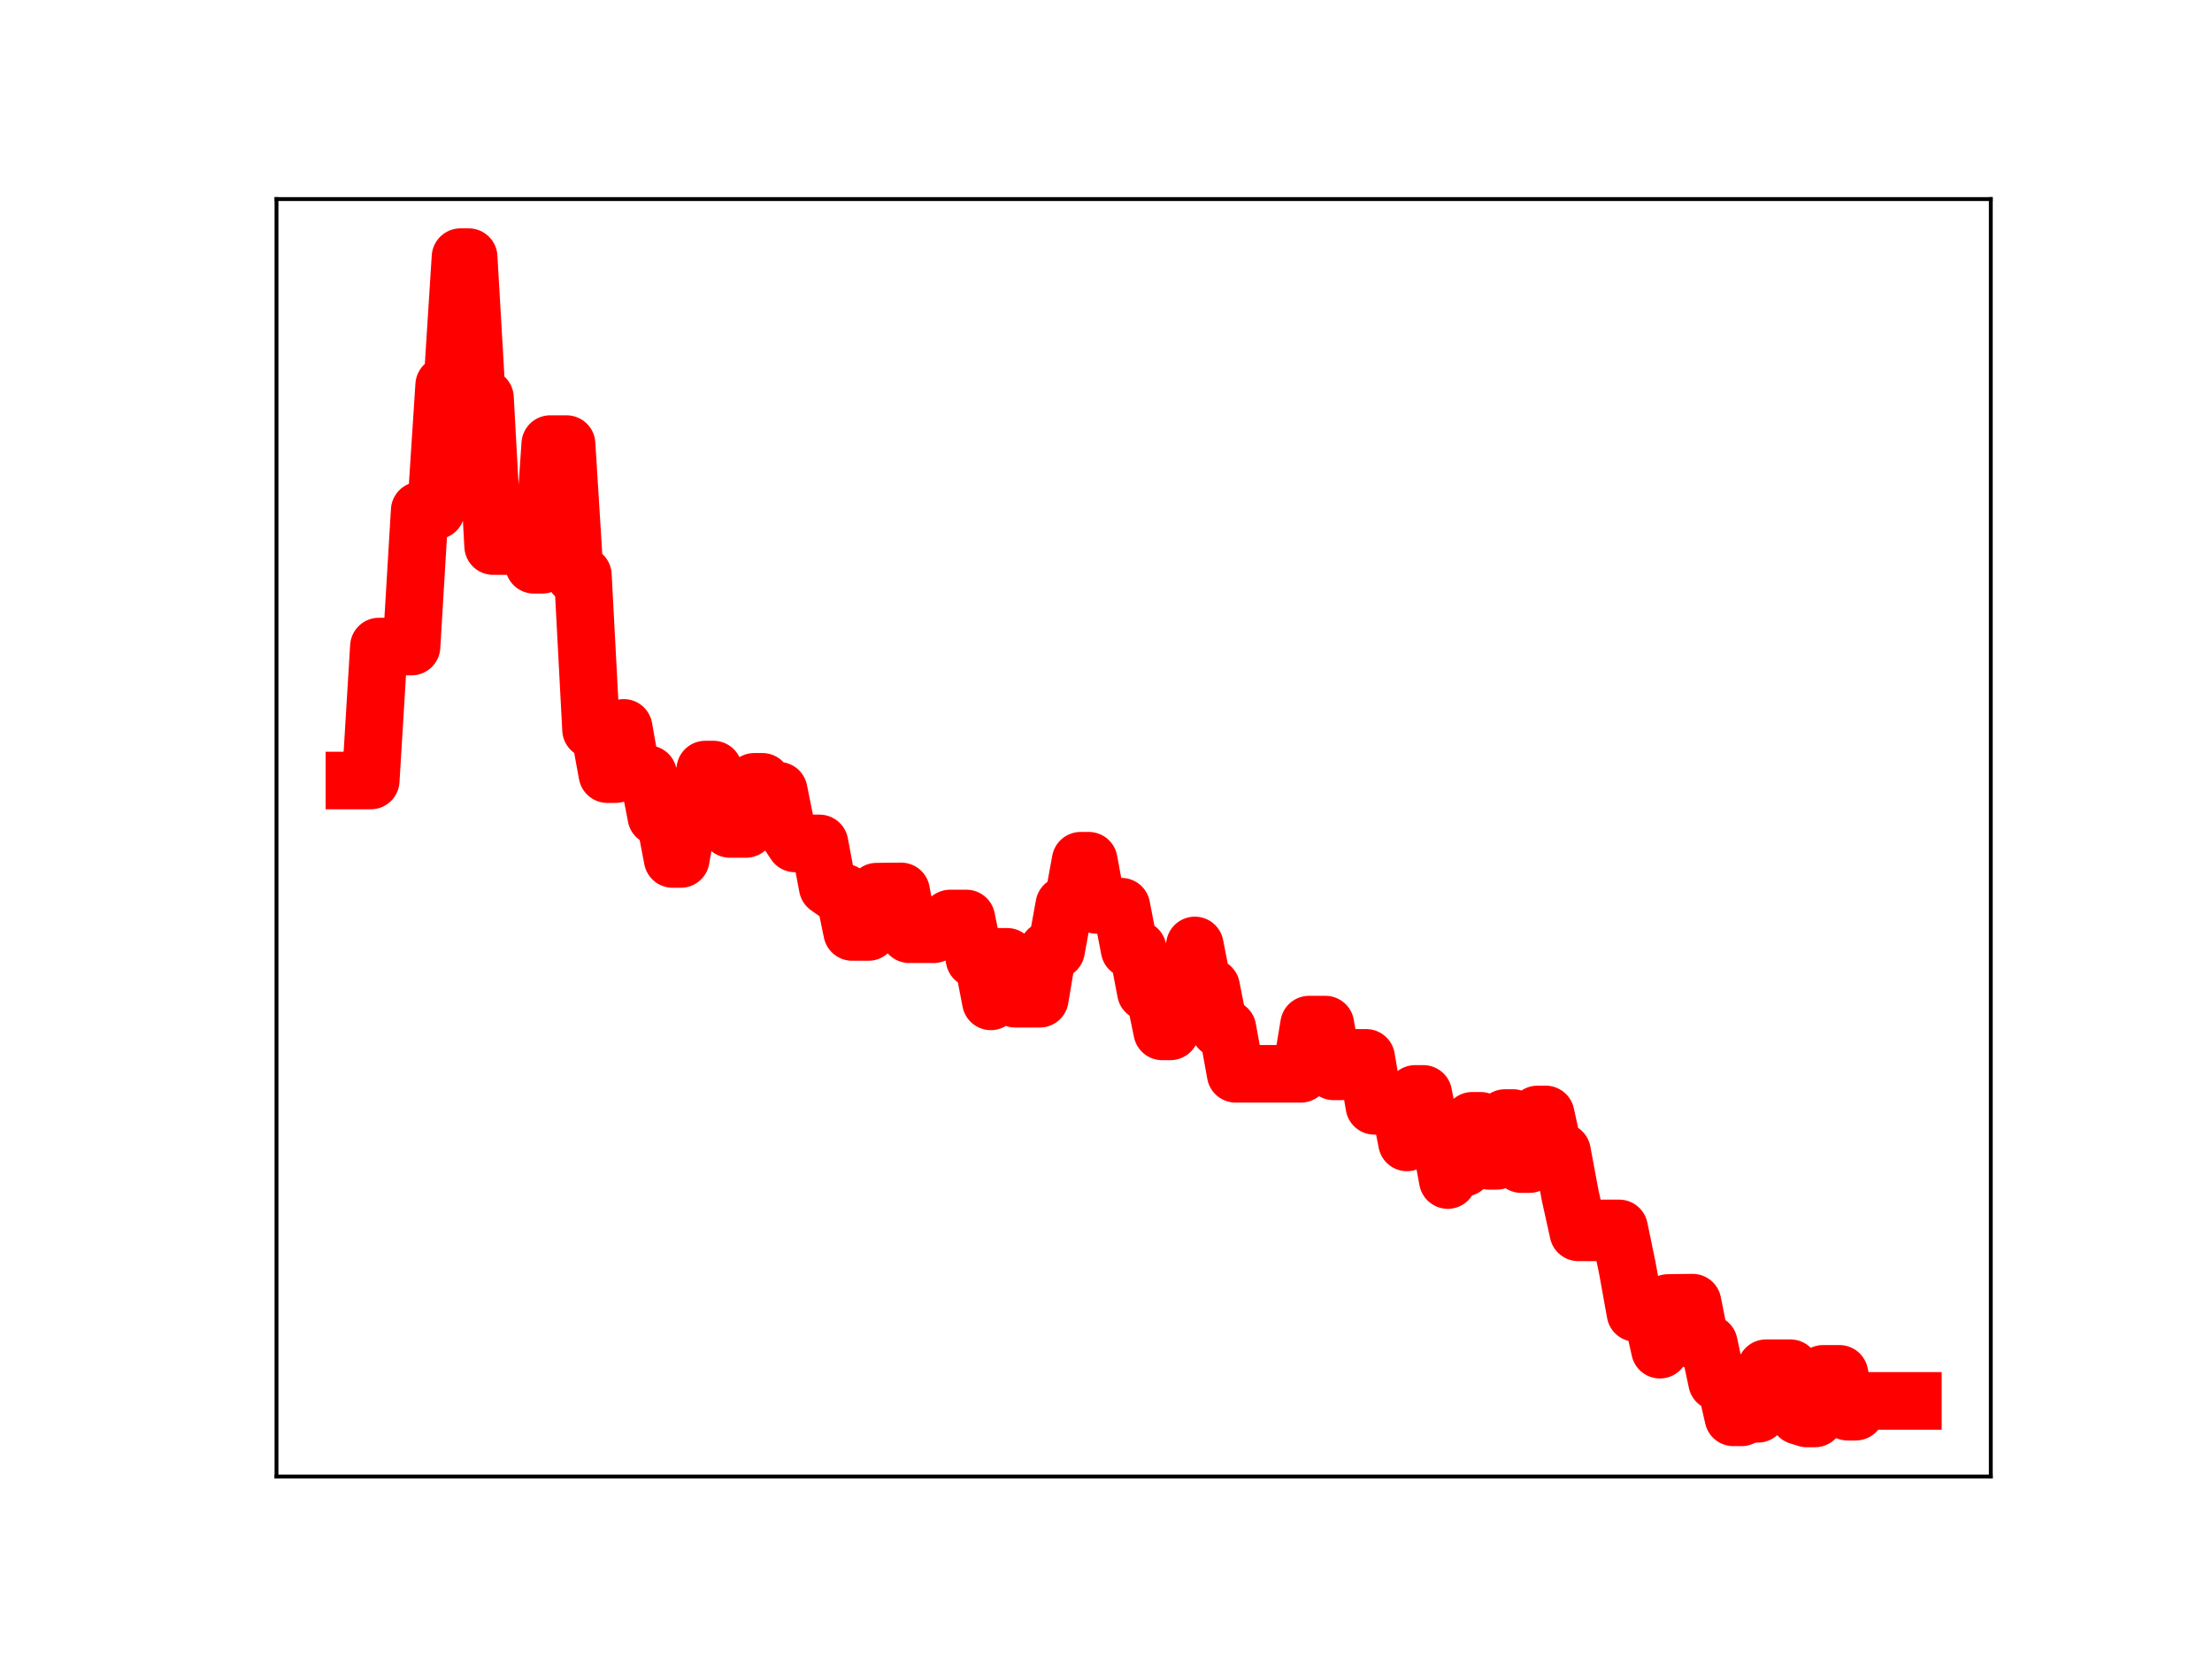 <?xml version="1.0" encoding="utf-8" standalone="no"?>
<!DOCTYPE svg PUBLIC "-//W3C//DTD SVG 1.1//EN"
  "http://www.w3.org/Graphics/SVG/1.1/DTD/svg11.dtd">
<!-- Created with matplotlib (https://matplotlib.org/) -->
<svg height="345.6pt" version="1.1" viewBox="0 0 460.8 345.6" width="460.8pt" xmlns="http://www.w3.org/2000/svg" xmlns:xlink="http://www.w3.org/1999/xlink">
 <defs>
  <style type="text/css">
*{stroke-linecap:butt;stroke-linejoin:round;}
  </style>
 </defs>
 <g id="figure_1">
  <g id="patch_1">
   <path d="M 0 345.6 
L 460.8 345.6 
L 460.8 0 
L 0 0 
z
" style="fill:#ffffff;"/>
  </g>
  <g id="axes_1">
   <g id="patch_2">
    <path d="M 57.6 307.584 
L 414.72 307.584 
L 414.72 41.472 
L 57.6 41.472 
z
" style="fill:#ffffff;"/>
   </g>
   <g id="line2d_1">
    <path clip-path="url(#p9cf25e0f49)" d="M 73.833 162.597 
L 77.232 162.597 
L 78.932 134.69 
L 85.731 134.69 
L 87.431 106.35 
L 90.83 106.35 
L 92.53 80.25 
L 94.23 80.25 
L 95.93 53.568 
L 97.629 53.568 
L 99.329 82.873 
L 101.029 82.873 
L 102.729 113.751 
L 109.528 113.751 
L 111.227 117.655 
L 112.927 117.655 
L 114.627 92.515 
L 118.027 92.515 
L 119.726 119.828 
L 121.426 119.828 
L 123.126 151.978 
L 124.826 151.978 
L 126.525 161.263 
L 128.225 161.263 
L 129.925 151.629 
L 131.625 161.286 
L 135.024 161.286 
L 136.724 170.097 
L 138.424 170.097 
L 140.123 178.94 
L 141.823 178.94 
L 143.523 169.253 
L 145.223 169.253 
L 146.922 160.318 
L 148.622 160.318 
L 150.322 163.246 
L 152.022 172.68 
L 155.421 172.68 
L 157.121 162.872 
L 158.821 162.872 
L 160.521 164.718 
L 162.22 164.718 
L 163.92 173.137 
L 165.62 175.702 
L 170.719 175.702 
L 172.419 184.728 
L 174.119 185.922 
L 175.818 185.922 
L 177.518 194.141 
L 180.918 194.141 
L 182.617 185.748 
L 187.717 185.699 
L 189.417 194.616 
L 194.516 194.616 
L 196.216 192.556 
L 197.915 191.343 
L 201.315 191.343 
L 203.015 199.752 
L 204.714 199.752 
L 206.414 208.601 
L 208.114 199.325 
L 209.814 199.325 
L 211.513 208.053 
L 216.613 208.053 
L 218.312 197.909 
L 220.012 197.909 
L 221.712 188.56 
L 223.412 188.56 
L 225.112 179.307 
L 226.811 179.307 
L 228.511 188.517 
L 230.211 188.517 
L 231.911 188.884 
L 233.61 188.884 
L 235.31 197.748 
L 237.01 197.748 
L 238.71 206.636 
L 240.409 206.636 
L 242.109 214.855 
L 243.809 214.855 
L 245.509 206.062 
L 247.208 206.062 
L 248.908 196.954 
L 250.608 205.668 
L 252.308 205.668 
L 254.008 214.3 
L 255.707 214.3 
L 257.407 223.689 
L 271.005 223.689 
L 272.705 213.447 
L 276.104 213.447 
L 277.804 223.178 
L 279.504 223.178 
L 281.204 220.377 
L 284.603 220.377 
L 286.303 230.363 
L 288.003 230.363 
L 289.703 229.341 
L 291.402 229.341 
L 293.102 237.985 
L 294.802 227.883 
L 296.502 227.883 
L 298.201 236.664 
L 299.901 236.664 
L 301.601 245.823 
L 303.301 243.26 
L 305 243.26 
L 306.7 233.483 
L 308.4 233.483 
L 310.1 241.82 
L 311.799 241.82 
L 313.499 232.912 
L 315.199 232.912 
L 316.899 242.499 
L 318.598 242.499 
L 320.298 232.159 
L 321.998 232.159 
L 323.698 239.931 
L 325.398 239.931 
L 327.097 249.041 
L 328.797 256.717 
L 332.197 256.717 
L 333.896 255.901 
L 337.296 255.901 
L 338.996 264.1 
L 340.695 273.514 
L 344.095 273.514 
L 345.795 281.164 
L 347.494 271.434 
L 352.594 271.369 
L 354.293 279.908 
L 355.993 279.908 
L 357.693 287.873 
L 359.393 287.873 
L 361.093 295.258 
L 362.792 295.258 
L 364.492 294.525 
L 366.192 294.525 
L 367.892 285.027 
L 372.991 285.027 
L 374.691 294.959 
L 376.39 295.488 
L 378.09 295.488 
L 379.79 286.197 
L 383.189 286.197 
L 384.889 294.08 
L 386.589 294.08 
L 388.289 291.833 
L 398.487 291.833 
L 398.487 291.833 
" style="fill:none;stroke:#ff0000;stroke-linecap:square;stroke-width:12;"/>
    <defs>
     <path d="M 0 3 
C 0.796 3 1.559 2.684 2.121 2.121 
C 2.684 1.559 3 0.796 3 0 
C 3 -0.796 2.684 -1.559 2.121 -2.121 
C 1.559 -2.684 0.796 -3 0 -3 
C -0.796 -3 -1.559 -2.684 -2.121 -2.121 
C -2.684 -1.559 -3 -0.796 -3 0 
C -3 0.796 -2.684 1.559 -2.121 2.121 
C -1.559 2.684 -0.796 3 0 3 
z
" id="m4336c7e711" style="stroke:#ff0000;"/>
    </defs>
    <g clip-path="url(#p9cf25e0f49)">
     <use style="fill:#ff0000;stroke:#ff0000;" x="73.833" xlink:href="#m4336c7e711" y="162.597"/>
     <use style="fill:#ff0000;stroke:#ff0000;" x="75.532" xlink:href="#m4336c7e711" y="162.597"/>
     <use style="fill:#ff0000;stroke:#ff0000;" x="77.232" xlink:href="#m4336c7e711" y="162.597"/>
     <use style="fill:#ff0000;stroke:#ff0000;" x="78.932" xlink:href="#m4336c7e711" y="134.69"/>
     <use style="fill:#ff0000;stroke:#ff0000;" x="80.632" xlink:href="#m4336c7e711" y="134.69"/>
     <use style="fill:#ff0000;stroke:#ff0000;" x="82.332" xlink:href="#m4336c7e711" y="134.69"/>
     <use style="fill:#ff0000;stroke:#ff0000;" x="84.031" xlink:href="#m4336c7e711" y="134.69"/>
     <use style="fill:#ff0000;stroke:#ff0000;" x="85.731" xlink:href="#m4336c7e711" y="134.69"/>
     <use style="fill:#ff0000;stroke:#ff0000;" x="87.431" xlink:href="#m4336c7e711" y="106.35"/>
     <use style="fill:#ff0000;stroke:#ff0000;" x="89.131" xlink:href="#m4336c7e711" y="106.35"/>
     <use style="fill:#ff0000;stroke:#ff0000;" x="90.83" xlink:href="#m4336c7e711" y="106.35"/>
     <use style="fill:#ff0000;stroke:#ff0000;" x="92.53" xlink:href="#m4336c7e711" y="80.25"/>
     <use style="fill:#ff0000;stroke:#ff0000;" x="94.23" xlink:href="#m4336c7e711" y="80.25"/>
     <use style="fill:#ff0000;stroke:#ff0000;" x="95.93" xlink:href="#m4336c7e711" y="53.568"/>
     <use style="fill:#ff0000;stroke:#ff0000;" x="97.629" xlink:href="#m4336c7e711" y="53.568"/>
     <use style="fill:#ff0000;stroke:#ff0000;" x="99.329" xlink:href="#m4336c7e711" y="82.873"/>
     <use style="fill:#ff0000;stroke:#ff0000;" x="101.029" xlink:href="#m4336c7e711" y="82.873"/>
     <use style="fill:#ff0000;stroke:#ff0000;" x="102.729" xlink:href="#m4336c7e711" y="113.751"/>
     <use style="fill:#ff0000;stroke:#ff0000;" x="104.428" xlink:href="#m4336c7e711" y="113.751"/>
     <use style="fill:#ff0000;stroke:#ff0000;" x="106.128" xlink:href="#m4336c7e711" y="113.751"/>
     <use style="fill:#ff0000;stroke:#ff0000;" x="107.828" xlink:href="#m4336c7e711" y="113.751"/>
     <use style="fill:#ff0000;stroke:#ff0000;" x="109.528" xlink:href="#m4336c7e711" y="113.751"/>
     <use style="fill:#ff0000;stroke:#ff0000;" x="111.227" xlink:href="#m4336c7e711" y="117.655"/>
     <use style="fill:#ff0000;stroke:#ff0000;" x="112.927" xlink:href="#m4336c7e711" y="117.655"/>
     <use style="fill:#ff0000;stroke:#ff0000;" x="114.627" xlink:href="#m4336c7e711" y="92.515"/>
     <use style="fill:#ff0000;stroke:#ff0000;" x="116.327" xlink:href="#m4336c7e711" y="92.515"/>
     <use style="fill:#ff0000;stroke:#ff0000;" x="118.027" xlink:href="#m4336c7e711" y="92.515"/>
     <use style="fill:#ff0000;stroke:#ff0000;" x="119.726" xlink:href="#m4336c7e711" y="119.828"/>
     <use style="fill:#ff0000;stroke:#ff0000;" x="121.426" xlink:href="#m4336c7e711" y="119.828"/>
     <use style="fill:#ff0000;stroke:#ff0000;" x="123.126" xlink:href="#m4336c7e711" y="151.978"/>
     <use style="fill:#ff0000;stroke:#ff0000;" x="124.826" xlink:href="#m4336c7e711" y="151.978"/>
     <use style="fill:#ff0000;stroke:#ff0000;" x="126.525" xlink:href="#m4336c7e711" y="161.263"/>
     <use style="fill:#ff0000;stroke:#ff0000;" x="128.225" xlink:href="#m4336c7e711" y="161.263"/>
     <use style="fill:#ff0000;stroke:#ff0000;" x="129.925" xlink:href="#m4336c7e711" y="151.629"/>
     <use style="fill:#ff0000;stroke:#ff0000;" x="131.625" xlink:href="#m4336c7e711" y="161.286"/>
     <use style="fill:#ff0000;stroke:#ff0000;" x="133.324" xlink:href="#m4336c7e711" y="161.286"/>
     <use style="fill:#ff0000;stroke:#ff0000;" x="135.024" xlink:href="#m4336c7e711" y="161.286"/>
     <use style="fill:#ff0000;stroke:#ff0000;" x="136.724" xlink:href="#m4336c7e711" y="170.097"/>
     <use style="fill:#ff0000;stroke:#ff0000;" x="138.424" xlink:href="#m4336c7e711" y="170.097"/>
     <use style="fill:#ff0000;stroke:#ff0000;" x="140.123" xlink:href="#m4336c7e711" y="178.94"/>
     <use style="fill:#ff0000;stroke:#ff0000;" x="141.823" xlink:href="#m4336c7e711" y="178.94"/>
     <use style="fill:#ff0000;stroke:#ff0000;" x="143.523" xlink:href="#m4336c7e711" y="169.253"/>
     <use style="fill:#ff0000;stroke:#ff0000;" x="145.223" xlink:href="#m4336c7e711" y="169.253"/>
     <use style="fill:#ff0000;stroke:#ff0000;" x="146.922" xlink:href="#m4336c7e711" y="160.318"/>
     <use style="fill:#ff0000;stroke:#ff0000;" x="148.622" xlink:href="#m4336c7e711" y="160.318"/>
     <use style="fill:#ff0000;stroke:#ff0000;" x="150.322" xlink:href="#m4336c7e711" y="163.246"/>
     <use style="fill:#ff0000;stroke:#ff0000;" x="152.022" xlink:href="#m4336c7e711" y="172.68"/>
     <use style="fill:#ff0000;stroke:#ff0000;" x="153.722" xlink:href="#m4336c7e711" y="172.68"/>
     <use style="fill:#ff0000;stroke:#ff0000;" x="155.421" xlink:href="#m4336c7e711" y="172.68"/>
     <use style="fill:#ff0000;stroke:#ff0000;" x="157.121" xlink:href="#m4336c7e711" y="162.872"/>
     <use style="fill:#ff0000;stroke:#ff0000;" x="158.821" xlink:href="#m4336c7e711" y="162.872"/>
     <use style="fill:#ff0000;stroke:#ff0000;" x="160.521" xlink:href="#m4336c7e711" y="164.718"/>
     <use style="fill:#ff0000;stroke:#ff0000;" x="162.22" xlink:href="#m4336c7e711" y="164.718"/>
     <use style="fill:#ff0000;stroke:#ff0000;" x="163.92" xlink:href="#m4336c7e711" y="173.137"/>
     <use style="fill:#ff0000;stroke:#ff0000;" x="165.62" xlink:href="#m4336c7e711" y="175.702"/>
     <use style="fill:#ff0000;stroke:#ff0000;" x="167.32" xlink:href="#m4336c7e711" y="175.702"/>
     <use style="fill:#ff0000;stroke:#ff0000;" x="169.019" xlink:href="#m4336c7e711" y="175.702"/>
     <use style="fill:#ff0000;stroke:#ff0000;" x="170.719" xlink:href="#m4336c7e711" y="175.702"/>
     <use style="fill:#ff0000;stroke:#ff0000;" x="172.419" xlink:href="#m4336c7e711" y="184.728"/>
     <use style="fill:#ff0000;stroke:#ff0000;" x="174.119" xlink:href="#m4336c7e711" y="185.922"/>
     <use style="fill:#ff0000;stroke:#ff0000;" x="175.818" xlink:href="#m4336c7e711" y="185.922"/>
     <use style="fill:#ff0000;stroke:#ff0000;" x="177.518" xlink:href="#m4336c7e711" y="194.141"/>
     <use style="fill:#ff0000;stroke:#ff0000;" x="179.218" xlink:href="#m4336c7e711" y="194.141"/>
     <use style="fill:#ff0000;stroke:#ff0000;" x="180.918" xlink:href="#m4336c7e711" y="194.141"/>
     <use style="fill:#ff0000;stroke:#ff0000;" x="182.617" xlink:href="#m4336c7e711" y="185.748"/>
     <use style="fill:#ff0000;stroke:#ff0000;" x="184.317" xlink:href="#m4336c7e711" y="185.748"/>
     <use style="fill:#ff0000;stroke:#ff0000;" x="186.017" xlink:href="#m4336c7e711" y="185.748"/>
     <use style="fill:#ff0000;stroke:#ff0000;" x="187.717" xlink:href="#m4336c7e711" y="185.699"/>
     <use style="fill:#ff0000;stroke:#ff0000;" x="189.417" xlink:href="#m4336c7e711" y="194.616"/>
     <use style="fill:#ff0000;stroke:#ff0000;" x="191.116" xlink:href="#m4336c7e711" y="194.616"/>
     <use style="fill:#ff0000;stroke:#ff0000;" x="192.816" xlink:href="#m4336c7e711" y="194.616"/>
     <use style="fill:#ff0000;stroke:#ff0000;" x="194.516" xlink:href="#m4336c7e711" y="194.616"/>
     <use style="fill:#ff0000;stroke:#ff0000;" x="196.216" xlink:href="#m4336c7e711" y="192.556"/>
     <use style="fill:#ff0000;stroke:#ff0000;" x="197.915" xlink:href="#m4336c7e711" y="191.343"/>
     <use style="fill:#ff0000;stroke:#ff0000;" x="199.615" xlink:href="#m4336c7e711" y="191.343"/>
     <use style="fill:#ff0000;stroke:#ff0000;" x="201.315" xlink:href="#m4336c7e711" y="191.343"/>
     <use style="fill:#ff0000;stroke:#ff0000;" x="203.015" xlink:href="#m4336c7e711" y="199.752"/>
     <use style="fill:#ff0000;stroke:#ff0000;" x="204.714" xlink:href="#m4336c7e711" y="199.752"/>
     <use style="fill:#ff0000;stroke:#ff0000;" x="206.414" xlink:href="#m4336c7e711" y="208.601"/>
     <use style="fill:#ff0000;stroke:#ff0000;" x="208.114" xlink:href="#m4336c7e711" y="199.325"/>
     <use style="fill:#ff0000;stroke:#ff0000;" x="209.814" xlink:href="#m4336c7e711" y="199.325"/>
     <use style="fill:#ff0000;stroke:#ff0000;" x="211.513" xlink:href="#m4336c7e711" y="208.053"/>
     <use style="fill:#ff0000;stroke:#ff0000;" x="213.213" xlink:href="#m4336c7e711" y="208.053"/>
     <use style="fill:#ff0000;stroke:#ff0000;" x="214.913" xlink:href="#m4336c7e711" y="208.053"/>
     <use style="fill:#ff0000;stroke:#ff0000;" x="216.613" xlink:href="#m4336c7e711" y="208.053"/>
     <use style="fill:#ff0000;stroke:#ff0000;" x="218.312" xlink:href="#m4336c7e711" y="197.909"/>
     <use style="fill:#ff0000;stroke:#ff0000;" x="220.012" xlink:href="#m4336c7e711" y="197.909"/>
     <use style="fill:#ff0000;stroke:#ff0000;" x="221.712" xlink:href="#m4336c7e711" y="188.56"/>
     <use style="fill:#ff0000;stroke:#ff0000;" x="223.412" xlink:href="#m4336c7e711" y="188.56"/>
     <use style="fill:#ff0000;stroke:#ff0000;" x="225.112" xlink:href="#m4336c7e711" y="179.307"/>
     <use style="fill:#ff0000;stroke:#ff0000;" x="226.811" xlink:href="#m4336c7e711" y="179.307"/>
     <use style="fill:#ff0000;stroke:#ff0000;" x="228.511" xlink:href="#m4336c7e711" y="188.517"/>
     <use style="fill:#ff0000;stroke:#ff0000;" x="230.211" xlink:href="#m4336c7e711" y="188.517"/>
     <use style="fill:#ff0000;stroke:#ff0000;" x="231.911" xlink:href="#m4336c7e711" y="188.884"/>
     <use style="fill:#ff0000;stroke:#ff0000;" x="233.61" xlink:href="#m4336c7e711" y="188.884"/>
     <use style="fill:#ff0000;stroke:#ff0000;" x="235.31" xlink:href="#m4336c7e711" y="197.748"/>
     <use style="fill:#ff0000;stroke:#ff0000;" x="237.01" xlink:href="#m4336c7e711" y="197.748"/>
     <use style="fill:#ff0000;stroke:#ff0000;" x="238.71" xlink:href="#m4336c7e711" y="206.636"/>
     <use style="fill:#ff0000;stroke:#ff0000;" x="240.409" xlink:href="#m4336c7e711" y="206.636"/>
     <use style="fill:#ff0000;stroke:#ff0000;" x="242.109" xlink:href="#m4336c7e711" y="214.855"/>
     <use style="fill:#ff0000;stroke:#ff0000;" x="243.809" xlink:href="#m4336c7e711" y="214.855"/>
     <use style="fill:#ff0000;stroke:#ff0000;" x="245.509" xlink:href="#m4336c7e711" y="206.062"/>
     <use style="fill:#ff0000;stroke:#ff0000;" x="247.208" xlink:href="#m4336c7e711" y="206.062"/>
     <use style="fill:#ff0000;stroke:#ff0000;" x="248.908" xlink:href="#m4336c7e711" y="196.954"/>
     <use style="fill:#ff0000;stroke:#ff0000;" x="250.608" xlink:href="#m4336c7e711" y="205.668"/>
     <use style="fill:#ff0000;stroke:#ff0000;" x="252.308" xlink:href="#m4336c7e711" y="205.668"/>
     <use style="fill:#ff0000;stroke:#ff0000;" x="254.008" xlink:href="#m4336c7e711" y="214.3"/>
     <use style="fill:#ff0000;stroke:#ff0000;" x="255.707" xlink:href="#m4336c7e711" y="214.3"/>
     <use style="fill:#ff0000;stroke:#ff0000;" x="257.407" xlink:href="#m4336c7e711" y="223.689"/>
     <use style="fill:#ff0000;stroke:#ff0000;" x="259.107" xlink:href="#m4336c7e711" y="223.689"/>
     <use style="fill:#ff0000;stroke:#ff0000;" x="260.807" xlink:href="#m4336c7e711" y="223.689"/>
     <use style="fill:#ff0000;stroke:#ff0000;" x="262.506" xlink:href="#m4336c7e711" y="223.689"/>
     <use style="fill:#ff0000;stroke:#ff0000;" x="264.206" xlink:href="#m4336c7e711" y="223.689"/>
     <use style="fill:#ff0000;stroke:#ff0000;" x="265.906" xlink:href="#m4336c7e711" y="223.689"/>
     <use style="fill:#ff0000;stroke:#ff0000;" x="267.606" xlink:href="#m4336c7e711" y="223.689"/>
     <use style="fill:#ff0000;stroke:#ff0000;" x="269.305" xlink:href="#m4336c7e711" y="223.689"/>
     <use style="fill:#ff0000;stroke:#ff0000;" x="271.005" xlink:href="#m4336c7e711" y="223.689"/>
     <use style="fill:#ff0000;stroke:#ff0000;" x="272.705" xlink:href="#m4336c7e711" y="213.447"/>
     <use style="fill:#ff0000;stroke:#ff0000;" x="274.405" xlink:href="#m4336c7e711" y="213.447"/>
     <use style="fill:#ff0000;stroke:#ff0000;" x="276.104" xlink:href="#m4336c7e711" y="213.447"/>
     <use style="fill:#ff0000;stroke:#ff0000;" x="277.804" xlink:href="#m4336c7e711" y="223.178"/>
     <use style="fill:#ff0000;stroke:#ff0000;" x="279.504" xlink:href="#m4336c7e711" y="223.178"/>
     <use style="fill:#ff0000;stroke:#ff0000;" x="281.204" xlink:href="#m4336c7e711" y="220.377"/>
     <use style="fill:#ff0000;stroke:#ff0000;" x="282.903" xlink:href="#m4336c7e711" y="220.377"/>
     <use style="fill:#ff0000;stroke:#ff0000;" x="284.603" xlink:href="#m4336c7e711" y="220.377"/>
     <use style="fill:#ff0000;stroke:#ff0000;" x="286.303" xlink:href="#m4336c7e711" y="230.363"/>
     <use style="fill:#ff0000;stroke:#ff0000;" x="288.003" xlink:href="#m4336c7e711" y="230.363"/>
     <use style="fill:#ff0000;stroke:#ff0000;" x="289.703" xlink:href="#m4336c7e711" y="229.341"/>
     <use style="fill:#ff0000;stroke:#ff0000;" x="291.402" xlink:href="#m4336c7e711" y="229.341"/>
     <use style="fill:#ff0000;stroke:#ff0000;" x="293.102" xlink:href="#m4336c7e711" y="237.985"/>
     <use style="fill:#ff0000;stroke:#ff0000;" x="294.802" xlink:href="#m4336c7e711" y="227.883"/>
     <use style="fill:#ff0000;stroke:#ff0000;" x="296.502" xlink:href="#m4336c7e711" y="227.883"/>
     <use style="fill:#ff0000;stroke:#ff0000;" x="298.201" xlink:href="#m4336c7e711" y="236.664"/>
     <use style="fill:#ff0000;stroke:#ff0000;" x="299.901" xlink:href="#m4336c7e711" y="236.664"/>
     <use style="fill:#ff0000;stroke:#ff0000;" x="301.601" xlink:href="#m4336c7e711" y="245.823"/>
     <use style="fill:#ff0000;stroke:#ff0000;" x="303.301" xlink:href="#m4336c7e711" y="243.26"/>
     <use style="fill:#ff0000;stroke:#ff0000;" x="305" xlink:href="#m4336c7e711" y="243.26"/>
     <use style="fill:#ff0000;stroke:#ff0000;" x="306.7" xlink:href="#m4336c7e711" y="233.483"/>
     <use style="fill:#ff0000;stroke:#ff0000;" x="308.4" xlink:href="#m4336c7e711" y="233.483"/>
     <use style="fill:#ff0000;stroke:#ff0000;" x="310.1" xlink:href="#m4336c7e711" y="241.82"/>
     <use style="fill:#ff0000;stroke:#ff0000;" x="311.799" xlink:href="#m4336c7e711" y="241.82"/>
     <use style="fill:#ff0000;stroke:#ff0000;" x="313.499" xlink:href="#m4336c7e711" y="232.912"/>
     <use style="fill:#ff0000;stroke:#ff0000;" x="315.199" xlink:href="#m4336c7e711" y="232.912"/>
     <use style="fill:#ff0000;stroke:#ff0000;" x="316.899" xlink:href="#m4336c7e711" y="242.499"/>
     <use style="fill:#ff0000;stroke:#ff0000;" x="318.598" xlink:href="#m4336c7e711" y="242.499"/>
     <use style="fill:#ff0000;stroke:#ff0000;" x="320.298" xlink:href="#m4336c7e711" y="232.159"/>
     <use style="fill:#ff0000;stroke:#ff0000;" x="321.998" xlink:href="#m4336c7e711" y="232.159"/>
     <use style="fill:#ff0000;stroke:#ff0000;" x="323.698" xlink:href="#m4336c7e711" y="239.931"/>
     <use style="fill:#ff0000;stroke:#ff0000;" x="325.398" xlink:href="#m4336c7e711" y="239.931"/>
     <use style="fill:#ff0000;stroke:#ff0000;" x="327.097" xlink:href="#m4336c7e711" y="249.041"/>
     <use style="fill:#ff0000;stroke:#ff0000;" x="328.797" xlink:href="#m4336c7e711" y="256.717"/>
     <use style="fill:#ff0000;stroke:#ff0000;" x="330.497" xlink:href="#m4336c7e711" y="256.717"/>
     <use style="fill:#ff0000;stroke:#ff0000;" x="332.197" xlink:href="#m4336c7e711" y="256.717"/>
     <use style="fill:#ff0000;stroke:#ff0000;" x="333.896" xlink:href="#m4336c7e711" y="255.901"/>
     <use style="fill:#ff0000;stroke:#ff0000;" x="335.596" xlink:href="#m4336c7e711" y="255.901"/>
     <use style="fill:#ff0000;stroke:#ff0000;" x="337.296" xlink:href="#m4336c7e711" y="255.901"/>
     <use style="fill:#ff0000;stroke:#ff0000;" x="338.996" xlink:href="#m4336c7e711" y="264.1"/>
     <use style="fill:#ff0000;stroke:#ff0000;" x="340.695" xlink:href="#m4336c7e711" y="273.514"/>
     <use style="fill:#ff0000;stroke:#ff0000;" x="342.395" xlink:href="#m4336c7e711" y="273.514"/>
     <use style="fill:#ff0000;stroke:#ff0000;" x="344.095" xlink:href="#m4336c7e711" y="273.514"/>
     <use style="fill:#ff0000;stroke:#ff0000;" x="345.795" xlink:href="#m4336c7e711" y="281.164"/>
     <use style="fill:#ff0000;stroke:#ff0000;" x="347.494" xlink:href="#m4336c7e711" y="271.434"/>
     <use style="fill:#ff0000;stroke:#ff0000;" x="349.194" xlink:href="#m4336c7e711" y="271.434"/>
     <use style="fill:#ff0000;stroke:#ff0000;" x="350.894" xlink:href="#m4336c7e711" y="271.369"/>
     <use style="fill:#ff0000;stroke:#ff0000;" x="352.594" xlink:href="#m4336c7e711" y="271.369"/>
     <use style="fill:#ff0000;stroke:#ff0000;" x="354.293" xlink:href="#m4336c7e711" y="279.908"/>
     <use style="fill:#ff0000;stroke:#ff0000;" x="355.993" xlink:href="#m4336c7e711" y="279.908"/>
     <use style="fill:#ff0000;stroke:#ff0000;" x="357.693" xlink:href="#m4336c7e711" y="287.873"/>
     <use style="fill:#ff0000;stroke:#ff0000;" x="359.393" xlink:href="#m4336c7e711" y="287.873"/>
     <use style="fill:#ff0000;stroke:#ff0000;" x="361.093" xlink:href="#m4336c7e711" y="295.258"/>
     <use style="fill:#ff0000;stroke:#ff0000;" x="362.792" xlink:href="#m4336c7e711" y="295.258"/>
     <use style="fill:#ff0000;stroke:#ff0000;" x="364.492" xlink:href="#m4336c7e711" y="294.525"/>
     <use style="fill:#ff0000;stroke:#ff0000;" x="366.192" xlink:href="#m4336c7e711" y="294.525"/>
     <use style="fill:#ff0000;stroke:#ff0000;" x="367.892" xlink:href="#m4336c7e711" y="285.027"/>
     <use style="fill:#ff0000;stroke:#ff0000;" x="369.591" xlink:href="#m4336c7e711" y="285.027"/>
     <use style="fill:#ff0000;stroke:#ff0000;" x="371.291" xlink:href="#m4336c7e711" y="285.027"/>
     <use style="fill:#ff0000;stroke:#ff0000;" x="372.991" xlink:href="#m4336c7e711" y="285.027"/>
     <use style="fill:#ff0000;stroke:#ff0000;" x="374.691" xlink:href="#m4336c7e711" y="294.959"/>
     <use style="fill:#ff0000;stroke:#ff0000;" x="376.39" xlink:href="#m4336c7e711" y="295.488"/>
     <use style="fill:#ff0000;stroke:#ff0000;" x="378.09" xlink:href="#m4336c7e711" y="295.488"/>
     <use style="fill:#ff0000;stroke:#ff0000;" x="379.79" xlink:href="#m4336c7e711" y="286.197"/>
     <use style="fill:#ff0000;stroke:#ff0000;" x="381.49" xlink:href="#m4336c7e711" y="286.197"/>
     <use style="fill:#ff0000;stroke:#ff0000;" x="383.189" xlink:href="#m4336c7e711" y="286.197"/>
     <use style="fill:#ff0000;stroke:#ff0000;" x="384.889" xlink:href="#m4336c7e711" y="294.08"/>
     <use style="fill:#ff0000;stroke:#ff0000;" x="386.589" xlink:href="#m4336c7e711" y="294.08"/>
     <use style="fill:#ff0000;stroke:#ff0000;" x="388.289" xlink:href="#m4336c7e711" y="291.833"/>
     <use style="fill:#ff0000;stroke:#ff0000;" x="389.988" xlink:href="#m4336c7e711" y="291.833"/>
     <use style="fill:#ff0000;stroke:#ff0000;" x="391.688" xlink:href="#m4336c7e711" y="291.833"/>
     <use style="fill:#ff0000;stroke:#ff0000;" x="393.388" xlink:href="#m4336c7e711" y="291.833"/>
     <use style="fill:#ff0000;stroke:#ff0000;" x="395.088" xlink:href="#m4336c7e711" y="291.833"/>
     <use style="fill:#ff0000;stroke:#ff0000;" x="396.788" xlink:href="#m4336c7e711" y="291.833"/>
     <use style="fill:#ff0000;stroke:#ff0000;" x="398.487" xlink:href="#m4336c7e711" y="291.833"/>
    </g>
   </g>
   <g id="patch_3">
    <path d="M 57.6 307.584 
L 57.6 41.472 
" style="fill:none;stroke:#000000;stroke-linecap:square;stroke-linejoin:miter;stroke-width:0.8;"/>
   </g>
   <g id="patch_4">
    <path d="M 414.72 307.584 
L 414.72 41.472 
" style="fill:none;stroke:#000000;stroke-linecap:square;stroke-linejoin:miter;stroke-width:0.8;"/>
   </g>
   <g id="patch_5">
    <path d="M 57.6 307.584 
L 414.72 307.584 
" style="fill:none;stroke:#000000;stroke-linecap:square;stroke-linejoin:miter;stroke-width:0.8;"/>
   </g>
   <g id="patch_6">
    <path d="M 57.6 41.472 
L 414.72 41.472 
" style="fill:none;stroke:#000000;stroke-linecap:square;stroke-linejoin:miter;stroke-width:0.8;"/>
   </g>
  </g>
 </g>
 <defs>
  <clipPath id="p9cf25e0f49">
   <rect height="266.112" width="357.12" x="57.6" y="41.472"/>
  </clipPath>
 </defs>
</svg>
